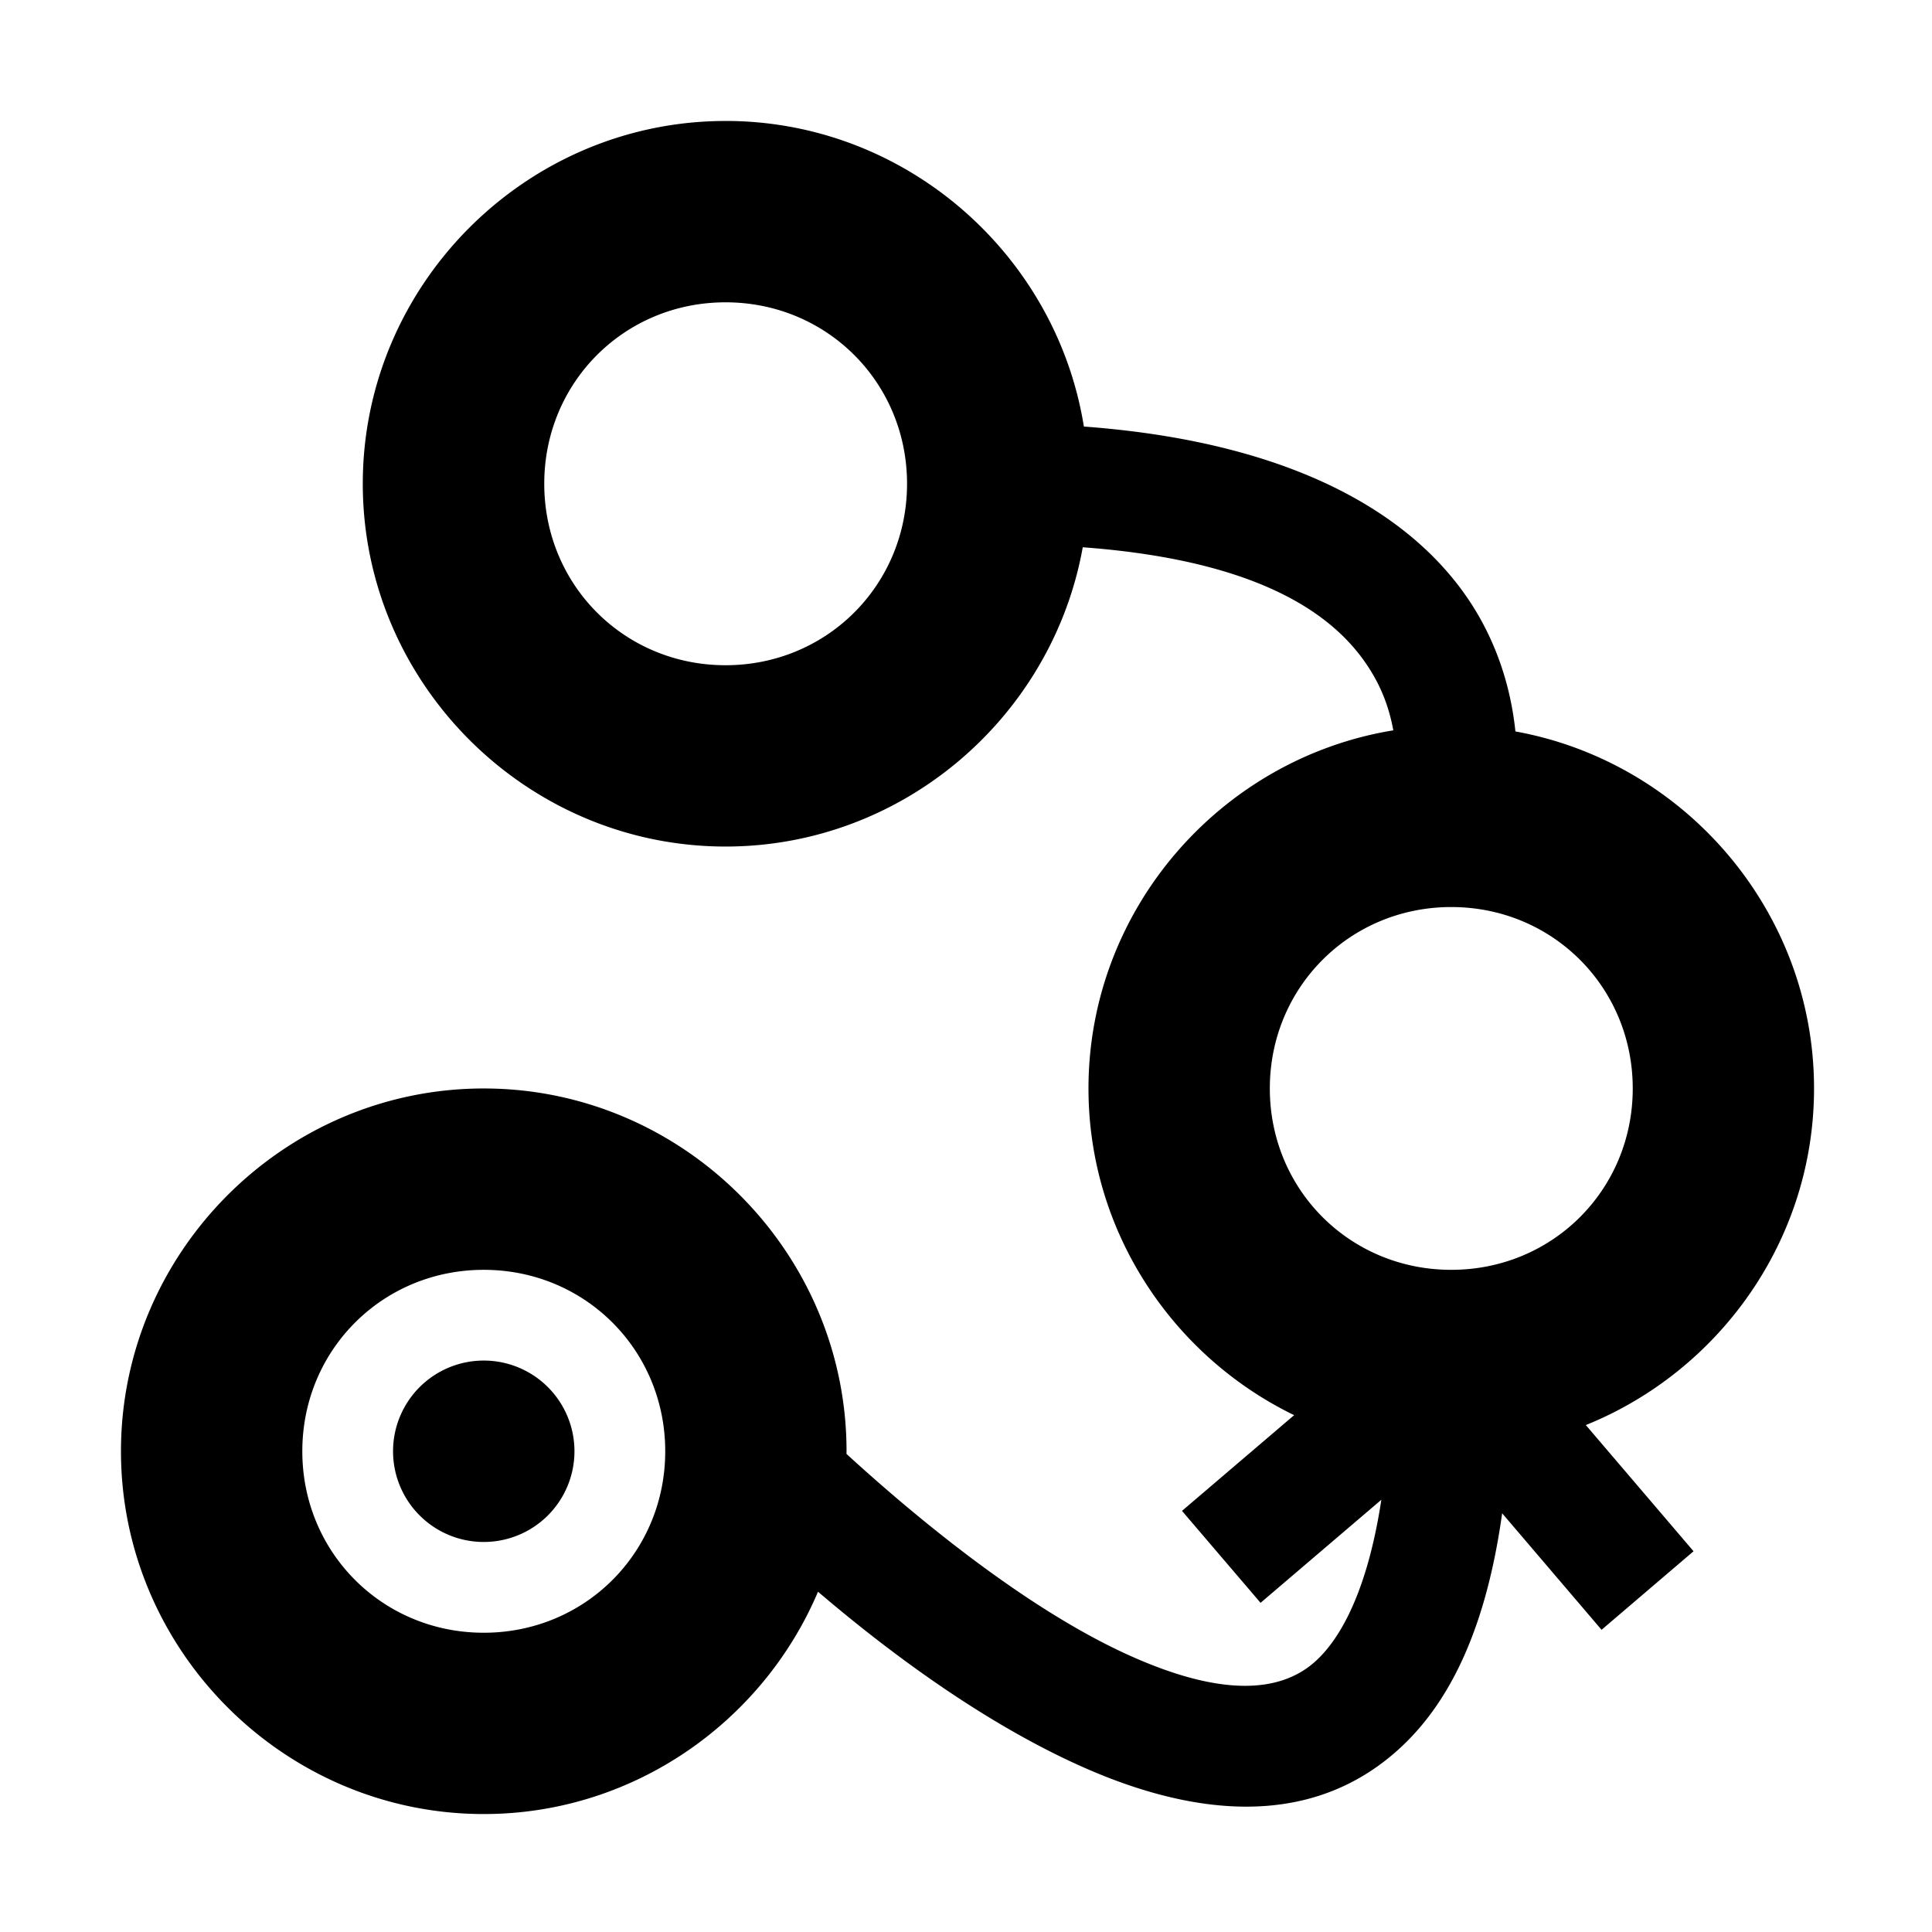 <svg width="128" height="128" version="1.1" viewBox="0 0 33.867 33.867" xmlns="http://www.w3.org/2000/svg">
 <path transform="scale(.265)" d="m47.996 8.002c-13.184 0-23.998 10.814-23.998 23.998s10.814 23.998 23.998 23.998c11.751 0 21.619-8.594 23.627-19.797 12.832 0.951 17.43 5.17 19.365 8.717 0.638 1.169 0.982 2.324 1.178 3.393-11.383 1.855-20.164 11.812-20.164 23.691 0 9.467 5.577 17.713 13.604 21.609l-7.418 6.332 5.197 6.082 7.99-6.818c-0.988 6.482-2.998 9.764-4.889 11.113-2.635 1.881-6.672 1.498-11.834-0.84-7.063-3.198-14.567-9.562-18.658-13.305 4.31e-4 -0.059 0.004-0.117 0.004-0.176 0-13.184-10.814-23.998-23.998-23.998s-23.998 10.814-23.998 23.998c0 13.184 10.814 23.998 23.998 23.998 9.896 0 18.457-6.092 22.111-14.707 4.508 3.849 10.709 8.516 17.242 11.475 6.338 2.87 13.793 4.341 19.783 0.066 4.381-3.127 7.088-8.566 8.23-16.729l6.576 7.707 6.084-5.195-7.125-8.348c8.818-3.56 15.096-12.223 15.096-22.266 0-11.736-8.572-21.592-19.754-23.617-0.23-2.209-0.848-4.752-2.236-7.297-3.398-6.23-11.269-11.757-26.309-12.871-1.833-11.407-11.806-20.215-23.703-20.215zm0 11.996c6.699 0 12.004 5.303 12.004 12.002 0 6.699-5.305 12.004-12.004 12.004-6.699 0-11.994-5.305-11.994-12.004 0-6.699 5.296-12.002 11.994-12.002zm48.004 40.002c6.699 0 12.004 5.303 12.004 12.002s-5.305 11.996-12.004 11.996c-6.699 0-12.002-5.298-12.002-11.996s5.303-12.002 12.002-12.002zm-64 23.998c6.699 0 12.004 5.303 12.004 12.002 0 6.699-5.305 12.004-12.004 12.004-6.699 0-12.002-5.305-12.002-12.004 0-6.699 5.303-12.002 12.002-12.002zm0 6.002a6 6 0 0 0-6 6 6 6 0 0 0 6 6 6 6 0 0 0 6-6 6 6 0 0 0-6-6z" style="color-rendering:auto;color:#000000;dominant-baseline:auto;font-feature-settings:normal;font-variant-alternates:normal;font-variant-caps:normal;font-variant-ligatures:normal;font-variant-numeric:normal;font-variant-position:normal;image-rendering:auto;isolation:auto;mix-blend-mode:normal;shape-padding:0;shape-rendering:auto;solid-color:#000000;text-decoration-color:#000000;text-decoration-line:none;text-decoration-style:solid;text-indent:0;text-orientation:mixed;text-transform:none;white-space:normal"/>
</svg>
